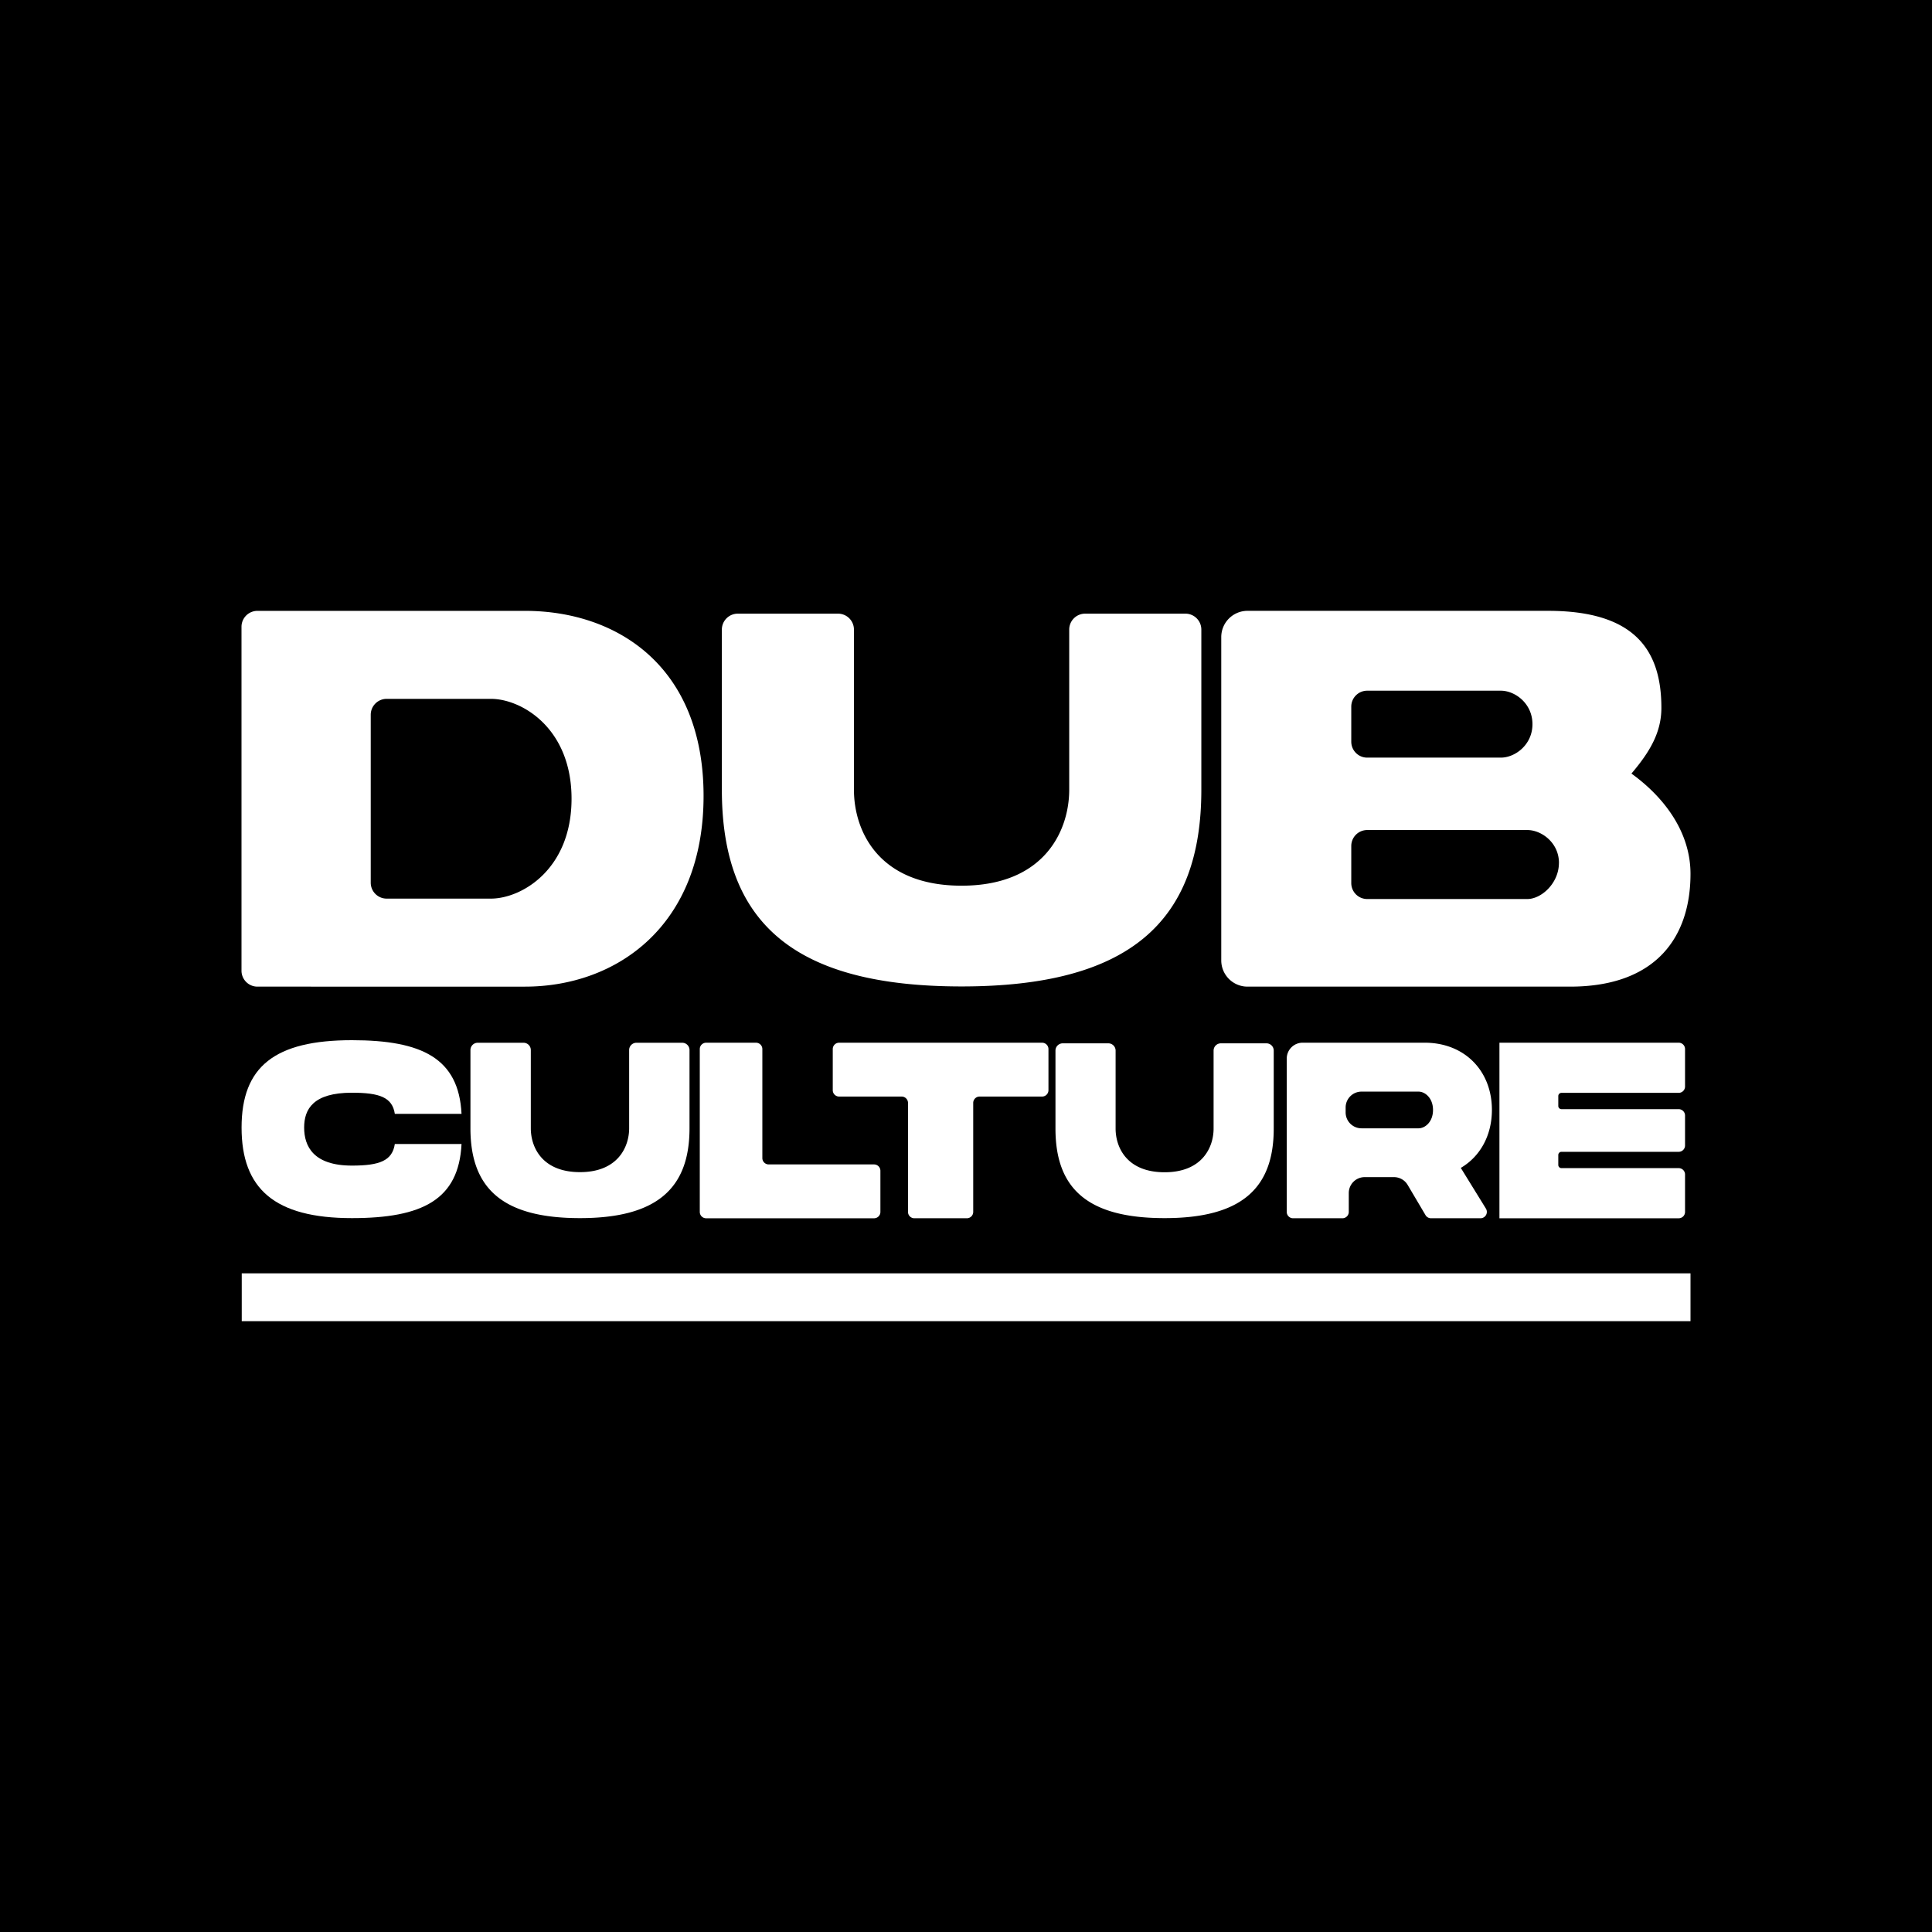 <svg id="Layer_1" data-name="Layer 1" xmlns="http://www.w3.org/2000/svg" viewBox="0 0 2000 2000"><defs><style>.cls-1{fill:#fff;}</style></defs><title>dub-culture-1-white_1</title><rect width="2000" height="2000"/><path class="cls-1" d="M728.33,823.93c0,134.25-89.68,197.43-185,197.43H266.49a16.49,16.49,0,0,1-16.49-16.5v-356a16.49,16.49,0,0,1,16.49-16.5H543.32C638.65,632.33,728.33,689.68,728.33,823.93Zm-136.67,2.91c0-73.32-51.89-103.39-83.48-103.39H400.27a16.49,16.49,0,0,0-16.49,16.49V913.75a16.49,16.49,0,0,0,16.49,16.49H508.18C539.77,930.24,591.66,900.17,591.66,826.84Z"/><path class="cls-1" d="M995.46,1021.16c-173.73,0-248.19-66-248.19-203.63V651.74a16.49,16.49,0,0,1,16.49-16.49H867.54A16.49,16.49,0,0,1,884,651.74V817.53c0,42.31,25.12,99.33,111.42,99.33s111.43-57.58,111.43-99.33V651.74a16.49,16.49,0,0,1,16.49-16.49h103.78a16.49,16.49,0,0,1,16.5,16.49V817.53C1243.66,954.6,1168.63,1021.16,995.46,1021.16Z"/><path class="cls-1" d="M1750,904.59c0,64.87-35.06,116.77-124.75,116.77H1291.4a27.17,27.17,0,0,1-27.16-27.17V659.5a27.17,27.17,0,0,1,27.16-27.17h311.14c89.69,0,117.32,40.62,117.32,100.41,0,25.38-11.84,45.5-31,68.06C1723.25,825.62,1750,861.72,1750,904.59ZM1398.83,767.8a16.49,16.49,0,0,0,16.49,16.49h138.36c14.67,0,32.72-13.19,32.72-34.63S1568.35,715,1553.68,715H1415.32a16.49,16.49,0,0,0-16.49,16.5Zm215,125.51c0-20.87-18-34.06-32.71-34.06H1415.32a16.49,16.49,0,0,0-16.49,16.49v38.44a16.49,16.49,0,0,0,16.49,16.49h165.76C1595.74,930.67,1613.79,914.18,1613.79,893.31Z"/><rect class="cls-1" x="250.25" y="1318.16" width="1499.75" height="49.51"/><path class="cls-1" d="M600.37,1261C521,1261,487,1230.86,487,1168v-81a7.54,7.54,0,0,1,7.53-7.54h47.43a7.54,7.54,0,0,1,7.53,7.54v81c0,19.33,11.48,45.39,50.92,45.39S651.29,1187,651.29,1168v-81a7.54,7.54,0,0,1,7.53-7.54h47.42a7.54,7.54,0,0,1,7.54,7.54v81C713.78,1230.6,679.5,1261,600.37,1261Z"/><path class="cls-1" d="M1205.62,1261c-79.08,0-113-30-113-92.69v-80.74a7.5,7.5,0,0,1,7.5-7.51h47.24a7.51,7.51,0,0,1,7.51,7.51v80.74c0,19.26,11.44,45.21,50.72,45.21s50.72-26.21,50.72-45.21v-80.74a7.51,7.51,0,0,1,7.51-7.51h47.24a7.5,7.5,0,0,1,7.5,7.51v80.74C1318.59,1230.72,1284.45,1261,1205.62,1261Z"/><path class="cls-1" d="M364.32,1076.8c72.7,0,110.61,18.86,113.46,76.24H408.72c-2.6-17.13-15.84-21.86-44.4-21.86-40,0-49.47,16.88-49.47,36.09,0,19.48,9.74,39.35,49.47,39.35,28.56,0,41.8-5,44.4-22.38h69.06c-2.85,57.64-40.5,76.76-113.46,76.76-80,0-114.24-30.38-114.24-93.73C250.08,1104.18,284.35,1076.8,364.32,1076.8Z"/><path class="cls-1" d="M911.39,1212v42.58a6.57,6.57,0,0,1-6.58,6.58H731a6.58,6.58,0,0,1-6.59-6.58V1086a6.58,6.58,0,0,1,6.59-6.58h51.6a6.58,6.58,0,0,1,6.58,6.58v112.83a6.59,6.59,0,0,0,6.58,6.58h109A6.58,6.58,0,0,1,911.39,1212Z"/><path class="cls-1" d="M1078.78,1135.15h-64.73a6.59,6.59,0,0,0-6.58,6.58v112.83a6.58,6.58,0,0,1-6.59,6.58H946.55a6.58,6.58,0,0,1-6.59-6.58V1141.73a6.59,6.59,0,0,0-6.58-6.58H868.65a6.59,6.59,0,0,1-6.58-6.59V1086a6.58,6.58,0,0,1,6.58-6.58h210.13a6.58,6.58,0,0,1,6.58,6.58v42.58A6.59,6.59,0,0,1,1078.78,1135.15Z"/><path class="cls-1" d="M1512.22,1209l26,42.14a6.58,6.58,0,0,1-5.6,10h-51.25a6.58,6.58,0,0,1-5.67-3.23l-18.49-31.27a16.46,16.46,0,0,0-14.17-8.08H1412.7a16.46,16.46,0,0,0-16.45,16.46v19.54a6.58,6.58,0,0,1-6.59,6.58h-51.05a6.58,6.58,0,0,1-6.58-6.58V1095.85a16.45,16.45,0,0,1,16.46-16.45h126.34c41.29,0,69.59,29.08,69.59,69.58C1544.42,1175.46,1532.21,1197.27,1512.22,1209ZM1393,1151.57a16.45,16.45,0,0,0,16.45,16.46h59c6.75,0,15-6.59,15-19s-8.3-19-15-19h-59a16.45,16.45,0,0,0-16.45,16.46Z"/><path class="cls-1" d="M1613.14,1134.62v10.29a3.29,3.29,0,0,0,3.29,3.29h121.33a6.59,6.59,0,0,1,6.59,6.58v31a6.59,6.59,0,0,1-6.59,6.58H1616.43a3.29,3.29,0,0,0-3.29,3.29v10.29a3.29,3.29,0,0,0,3.29,3.3h121.33a6.58,6.58,0,0,1,6.59,6.58v38.76a6.58,6.58,0,0,1-6.59,6.58H1552.21V1079.4h185.55a6.58,6.58,0,0,1,6.59,6.58v38.76a6.58,6.58,0,0,1-6.59,6.58H1616.43A3.29,3.29,0,0,0,1613.14,1134.62Z"/></svg>